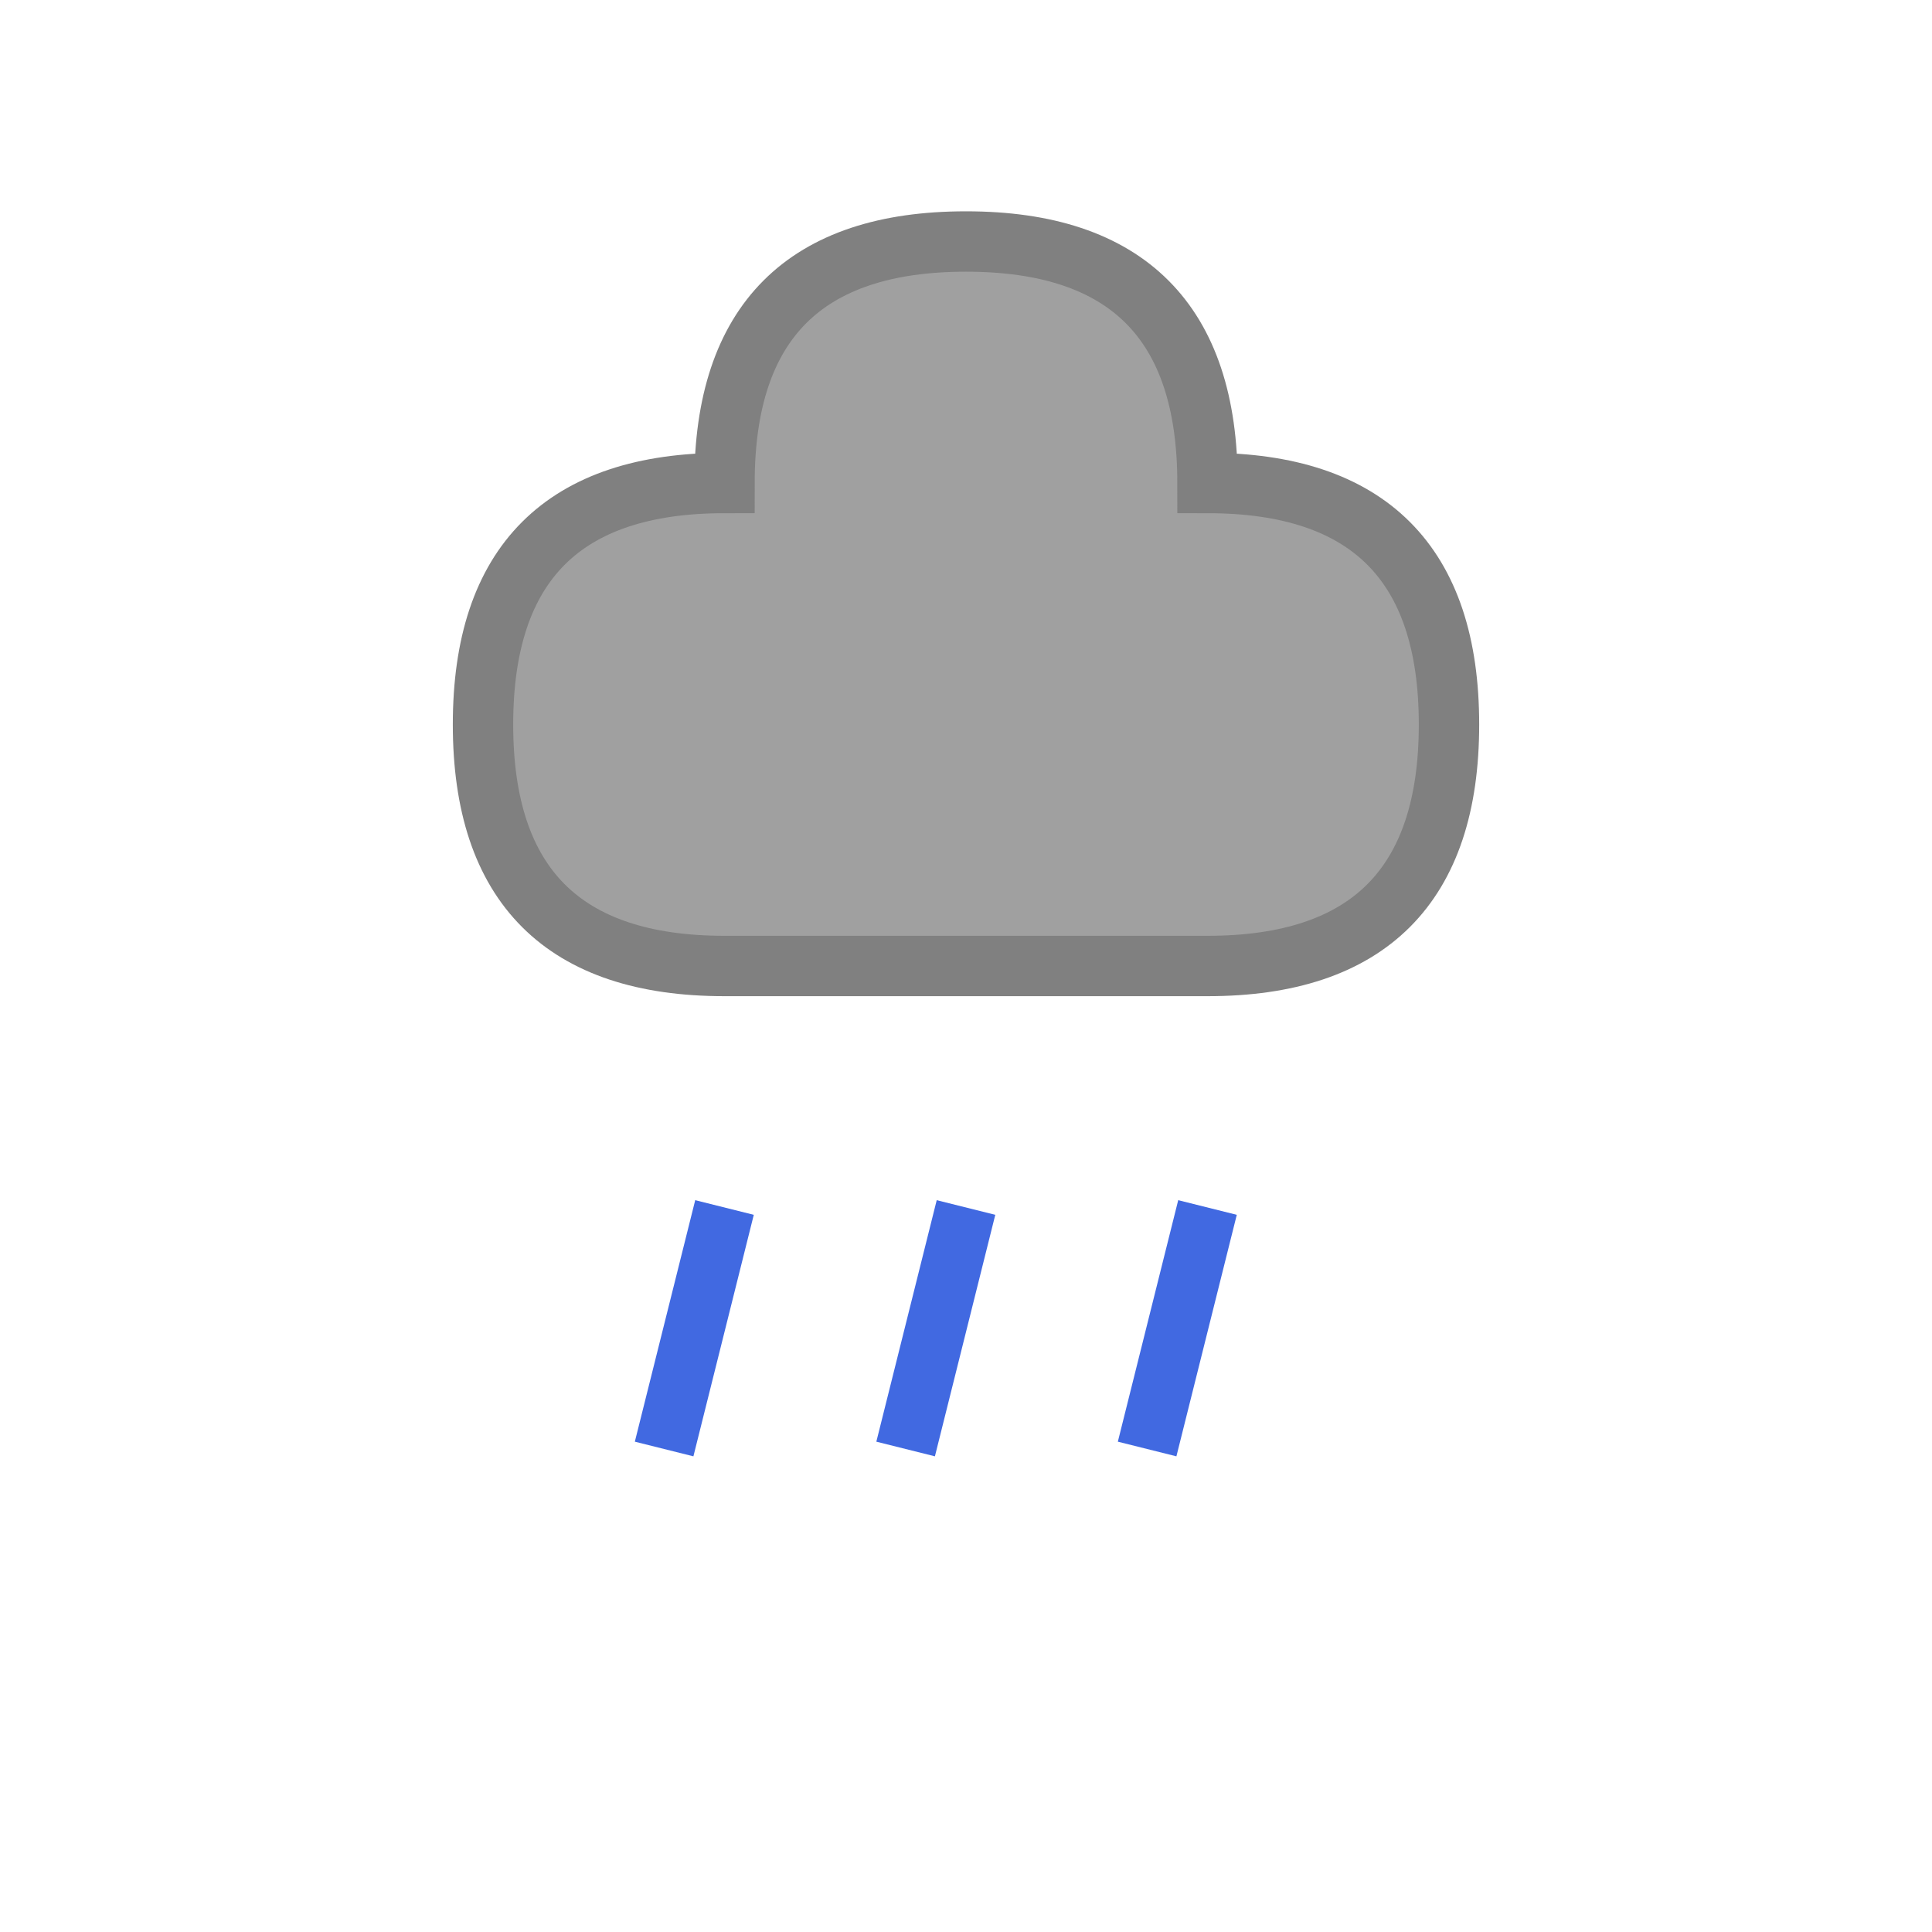 <svg xmlns="http://www.w3.org/2000/svg" viewBox="0 0 64 64">
        <path d="M16 24 Q16 16 24 16 Q24 8 32 8 Q40 8 40 16 Q48 16 48 24 Q48 32 40 32 L24 32 Q16 32 16 24Z" 
              fill="#A0A0A0" stroke="#808080" stroke-width="2"/>
        <g stroke="#4169E1" stroke-width="2">
            <line x1="24" y1="40" x2="22" y2="48"/>
            <line x1="32" y1="40" x2="30" y2="48"/>
            <line x1="40" y1="40" x2="38" y2="48"/>
        </g>
    </svg>